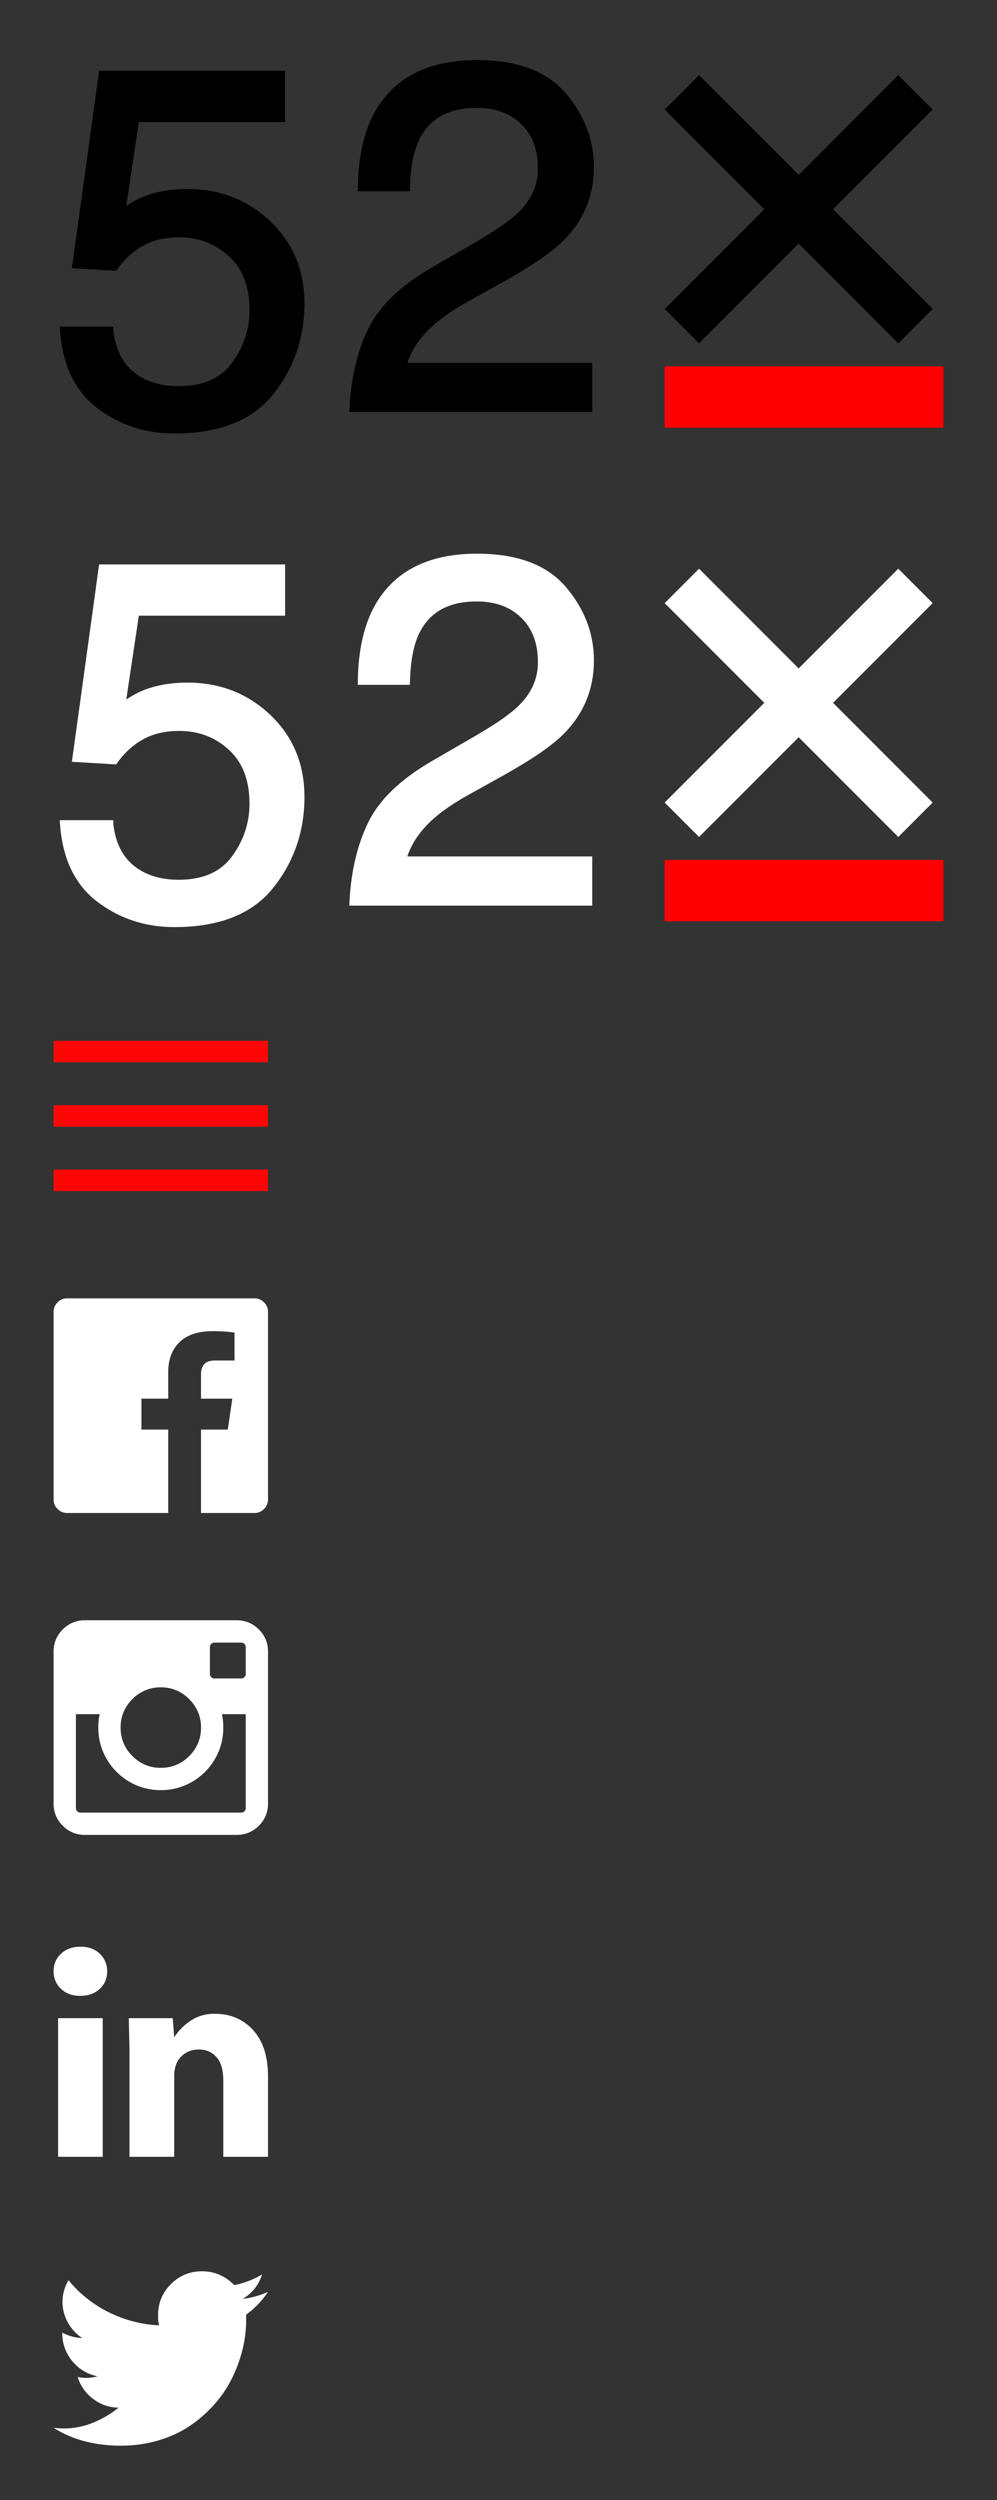 <svg xmlns="http://www.w3.org/2000/svg" xmlns:xlink="http://www.w3.org/1999/xlink" width="93" height="233" viewBox="0 0 93 233"><rect x="0" y="0" width="93" height="233" fill="#333333" stroke="none"/><svg width="93" height="46" viewBox="-5 -5 93 46" id="logo_black" y="0"><title>logo_black</title><g transform="translate(1 1)" fill="none" fill-rule="evenodd"><path d="M4.172 24.836c.268 2.346 1.332 3.969 3.19 4.868.953.457 2.054.685 3.303.685 2.38 0 4.143-.776 5.288-2.33 1.146-1.554 1.719-3.275 1.719-5.165 0-2.285-.68-4.053-2.042-5.302-1.36-1.25-2.994-1.874-4.898-1.874-1.383 0-2.57.274-3.559.822-.989.549-1.833 1.31-2.532 2.286l-3.48-.205L3.593 1h16.6v3.976H6.604l-1.361 9.096c.743-.579 1.45-1.013 2.119-1.303 1.19-.502 2.566-.754 4.129-.754 2.93 0 5.413.968 7.45 2.903C20.98 16.853 22 19.305 22 22.277c0 3.093-.933 5.82-2.8 8.181C17.334 32.82 14.355 34 10.265 34c-2.604 0-4.906-.75-6.906-2.25S.238 27.943 0 24.835h4.172z" fill="#000"></path><path d="M4.172 24.836c.268 2.346 1.332 3.969 3.19 4.868.953.457 2.054.685 3.303.685 2.38 0 4.143-.776 5.288-2.33 1.146-1.554 1.719-3.275 1.719-5.165 0-2.285-.68-4.053-2.042-5.302-1.36-1.25-2.994-1.874-4.898-1.874-1.383 0-2.57.274-3.559.822-.989.549-1.833 1.31-2.532 2.286l-3.48-.205L3.593 1h16.6v3.976H6.604l-1.361 9.096c.743-.579 1.45-1.013 2.119-1.303 1.19-.502 2.566-.754 4.129-.754 2.93 0 5.413.968 7.45 2.903C20.98 16.853 22 19.305 22 22.277c0 3.093-.933 5.82-2.8 8.181C17.334 32.82 14.355 34 10.265 34c-2.604 0-4.906-.75-6.906-2.25S.238 27.943 0 24.835h4.172z" stroke="#000" stroke-width=".8"></path><path d="M28.7 24.83c.984-2.034 2.908-3.883 5.767-5.545l4.267-2.472c1.91-1.114 3.252-2.065 4.022-2.853 1.214-1.234 1.822-2.647 1.822-4.239 0-1.86-.556-3.336-1.667-4.429-1.111-1.093-2.593-1.64-4.444-1.64-2.741 0-4.637 1.043-5.69 3.127-.562 1.116-.873 2.665-.933 4.645h-4.066c.044-2.776.555-5.04 1.533-6.792C31.044 1.545 34.103 0 38.489 0c3.644 0 6.307.987 7.989 2.962C48.159 4.937 49 7.134 49 9.553c0 2.554-.896 4.736-2.689 6.547-1.036 1.055-2.896 2.331-5.578 3.83l-3.044 1.692c-1.452.802-2.593 1.567-3.422 2.294-1.482 1.292-2.416 2.725-2.8 4.298h17.378V32H27c.148-2.746.715-5.136 1.7-7.17" fill="#000"></path><path d="M28.7 24.83c.984-2.034 2.908-3.883 5.767-5.545l4.267-2.472c1.91-1.114 3.252-2.065 4.022-2.853 1.214-1.234 1.822-2.647 1.822-4.239 0-1.86-.556-3.336-1.667-4.429-1.111-1.093-2.593-1.64-4.444-1.64-2.741 0-4.637 1.043-5.69 3.127-.562 1.116-.873 2.665-.933 4.645h-4.066c.044-2.776.555-5.04 1.533-6.792C31.044 1.545 34.103 0 38.489 0c3.644 0 6.307.987 7.989 2.962C48.159 4.937 49 7.134 49 9.553c0 2.554-.896 4.736-2.689 6.547-1.036 1.055-2.896 2.331-5.578 3.83l-3.044 1.692c-1.452.802-2.593 1.567-3.422 2.294-1.482 1.292-2.416 2.725-2.8 4.298h17.378V32H27c.148-2.746.715-5.136 1.7-7.17z" stroke="#000" stroke-width=".8"></path><path d="M56 31h26" stroke="#F00" stroke-width="5.718"></path><path fill="#000" d="M77.792 26L56 4.208 59.208 1 81 22.792z"></path><path fill="#000" d="M59.208 26L56 22.792 77.792 1 81 4.208z"></path></g></svg><svg width="93" height="46" viewBox="-5 -5 93 46" id="logo_white" y="46"><title>logo_white</title><g transform="translate(1 1)" fill="none" fill-rule="evenodd"><path d="M4.172 24.836c.268 2.346 1.332 3.969 3.19 4.868.953.457 2.054.685 3.303.685 2.38 0 4.143-.776 5.288-2.33 1.146-1.554 1.719-3.275 1.719-5.165 0-2.285-.68-4.053-2.042-5.302-1.36-1.25-2.994-1.874-4.898-1.874-1.383 0-2.57.274-3.559.822-.989.549-1.833 1.31-2.532 2.286l-3.48-.205L3.593 1h16.6v3.976H6.604l-1.361 9.096c.743-.579 1.45-1.013 2.119-1.303 1.19-.502 2.566-.754 4.129-.754 2.93 0 5.413.968 7.45 2.903C20.98 16.853 22 19.305 22 22.277c0 3.093-.933 5.82-2.8 8.181C17.334 32.82 14.355 34 10.265 34c-2.604 0-4.906-.75-6.906-2.25S.238 27.943 0 24.835h4.172z" fill="#FFF"></path><path d="M4.172 24.836c.268 2.346 1.332 3.969 3.19 4.868.953.457 2.054.685 3.303.685 2.38 0 4.143-.776 5.288-2.33 1.146-1.554 1.719-3.275 1.719-5.165 0-2.285-.68-4.053-2.042-5.302-1.36-1.25-2.994-1.874-4.898-1.874-1.383 0-2.57.274-3.559.822-.989.549-1.833 1.31-2.532 2.286l-3.48-.205L3.593 1h16.6v3.976H6.604l-1.361 9.096c.743-.579 1.45-1.013 2.119-1.303 1.19-.502 2.566-.754 4.129-.754 2.93 0 5.413.968 7.45 2.903C20.98 16.853 22 19.305 22 22.277c0 3.093-.933 5.82-2.8 8.181C17.334 32.82 14.355 34 10.265 34c-2.604 0-4.906-.75-6.906-2.25S.238 27.943 0 24.835h4.172z" stroke="#FFF" stroke-width=".8"></path><path d="M28.7 24.83c.984-2.034 2.908-3.883 5.767-5.545l4.267-2.472c1.91-1.114 3.252-2.065 4.022-2.853 1.214-1.234 1.822-2.647 1.822-4.239 0-1.86-.556-3.336-1.667-4.429-1.111-1.093-2.593-1.64-4.444-1.64-2.741 0-4.637 1.043-5.69 3.127-.562 1.116-.873 2.665-.933 4.645h-4.066c.044-2.776.555-5.04 1.533-6.792C31.044 1.545 34.103 0 38.489 0c3.644 0 6.307.987 7.989 2.962C48.159 4.937 49 7.134 49 9.553c0 2.554-.896 4.736-2.689 6.547-1.036 1.055-2.896 2.331-5.578 3.83l-3.044 1.692c-1.452.802-2.593 1.567-3.422 2.294-1.482 1.292-2.416 2.725-2.8 4.298h17.378V32H27c.148-2.746.715-5.136 1.7-7.17" fill="#FFF"></path><path d="M28.7 24.83c.984-2.034 2.908-3.883 5.767-5.545l4.267-2.472c1.91-1.114 3.252-2.065 4.022-2.853 1.214-1.234 1.822-2.647 1.822-4.239 0-1.86-.556-3.336-1.667-4.429-1.111-1.093-2.593-1.64-4.444-1.64-2.741 0-4.637 1.043-5.69 3.127-.562 1.116-.873 2.665-.933 4.645h-4.066c.044-2.776.555-5.04 1.533-6.792C31.044 1.545 34.103 0 38.489 0c3.644 0 6.307.987 7.989 2.962C48.159 4.937 49 7.134 49 9.553c0 2.554-.896 4.736-2.689 6.547-1.036 1.055-2.896 2.331-5.578 3.83l-3.044 1.692c-1.452.802-2.593 1.567-3.422 2.294-1.482 1.292-2.416 2.725-2.8 4.298h17.378V32H27c.148-2.746.715-5.136 1.7-7.17z" stroke="#FFF" stroke-width=".8"></path><path d="M56 31h26" stroke="#F00" stroke-width="5.718"></path><path fill="#FFF" d="M77.792 26L56 4.208 59.208 1 81 22.792z"></path><path fill="#FFF" d="M59.208 26L56 22.792 77.792 1 81 4.208z"></path></g></svg><svg width="30" height="24" viewBox="-5 -5 30 24" id="mobile_handle" y="92"><title>mobile_handle</title><g fill="#FF0606" fill-rule="nonzero"><path d="M0 12h20v2H0zM0 6h20v2H0zM0 0h20v2H0z"></path></g></svg><svg width="30" height="30" viewBox="-5 -5 30 30" id="social_facebook" y="116"><title>social_facebook</title><path d="M20 1.25v17.5c0 .339-.124.632-.371.879s-.54.371-.879.371h-5v-7.773h2.5l.42-2.881h-2.92V7.08c0-.417.106-.736.317-.957.212-.221.523-.332.933-.332h1.875V3.193c-.56-.09-1.243-.136-2.05-.136-1.342 0-2.366.34-3.072 1.02-.706.68-1.06 1.607-1.06 2.778v2.49h-2.5v2.882h2.5V20H1.25c-.339 0-.632-.124-.879-.371A1.201 1.201 0 0 1 0 18.75V1.25C0 .911.124.618.371.371S.911 0 1.25 0h17.5c.339 0 .632.124.879.371s.371.54.371.879z" fill="#FFF" fill-rule="evenodd"></path></svg><svg width="30" height="30" viewBox="-5 -5 30 30" id="social_instagram" y="146"><title>social_instagram</title><path d="M17.08 0c.807 0 1.496.285 2.066.854.57.57.854 1.259.854 2.066v14.16c0 .807-.285 1.496-.854 2.066-.57.57-1.259.854-2.066.854H2.92a2.814 2.814 0 0 1-2.066-.854A2.814 2.814 0 0 1 0 17.08V2.92C0 2.113.285 1.424.854.854A2.814 2.814 0 0 1 2.92 0h14.16zm-4.434 7.354A3.589 3.589 0 0 0 10 6.25a3.613 3.613 0 0 0-2.651 1.099A3.613 3.613 0 0 0 6.25 10c0 1.035.366 1.919 1.099 2.651A3.613 3.613 0 0 0 10 13.75a3.613 3.613 0 0 0 2.651-1.099A3.613 3.613 0 0 0 13.75 10a3.589 3.589 0 0 0-1.104-2.646zM17.92 17.5V8.75h-2.217c.085.384.127.8.127 1.25 0 1.055-.26 2.03-.781 2.925a5.78 5.78 0 0 1-2.124 2.124c-.895.52-1.87.781-2.925.781-1.055 0-2.03-.26-2.925-.781a5.78 5.78 0 0 1-2.124-2.124A5.714 5.714 0 0 1 4.17 10c0-.45.042-.866.127-1.25H2.08v8.75c0 .117.04.216.122.298.082.081.18.122.298.122h15c.117 0 .216-.04.298-.122a.405.405 0 0 0 .122-.298zm0-12.5V2.5a.405.405 0 0 0-.122-.298.405.405 0 0 0-.298-.122H15a.405.405 0 0 0-.298.122.405.405 0 0 0-.122.298V5c0 .117.04.216.122.298.082.081.18.122.298.122h2.5c.117 0 .216-.04.298-.122A.405.405 0 0 0 17.92 5z" fill="#FFF" fill-rule="evenodd"></path></svg><svg width="30" height="30" viewBox="-5 -5 30 30" id="social_linkedin" y="176"><title>social_linkedin</title><path d="M.42 7.08h4.16V20H.42V7.08zM7.08 20V10l-.068-2.92h4.101l.137 1.787a5.32 5.32 0 0 1 1.611-1.601c.632-.398 1.345-.596 2.139-.596 1.497 0 2.705.513 3.623 1.538C19.541 9.233 20 10.664 20 12.5V20h-4.17v-7.08c0-.99-.21-1.724-.63-2.202-.42-.479-.965-.718-1.636-.718-.664 0-1.215.216-1.655.65-.44.432-.659 1.05-.659 1.85V20H7.08zM2.48 5h-.029C1.73 5 1.14 4.78.684 4.34.228 3.902 0 3.357 0 2.706c0-.657.233-1.203.698-1.636C1.164.636 1.771.42 2.52.42c.735 0 1.33.217 1.782.65.452.433.685.979.698 1.636 0 .658-.231 1.205-.693 1.64C3.844 4.783 3.236 5 2.48 5z" fill="#FFF" fill-rule="evenodd"></path></svg><svg width="30" height="27" viewBox="-5 -5 30 27" id="social_twitter" y="206"><title>social_twitter</title><path d="M20 2.584a8.236 8.236 0 0 1-2.041 2.129v.537c0 .911-.116 1.828-.347 2.749a13.228 13.228 0 0 1-.996 2.686c-.433.869-.988 1.68-1.665 2.436a12.081 12.081 0 0 1-2.275 1.978c-.84.563-1.808 1.007-2.905 1.333a12.142 12.142 0 0 1-3.472.488c-2.468 0-4.567-.557-6.299-1.67a7.1 7.1 0 0 0 3.652-.459 9.468 9.468 0 0 0 2.412-1.416 3.88 3.88 0 0 1-2.377-.815 3.99 3.99 0 0 1-1.44-2.037c.273.053.526.079.76.079.378 0 .743-.05 1.095-.147a4 4 0 0 1-2.354-1.411 3.966 3.966 0 0 1-.937-2.612v-.05a4.088 4.088 0 0 0 1.855.509 4.114 4.114 0 0 1-1.343-1.465A3.955 3.955 0 0 1 .83 3.492c0-.67.186-1.334.557-1.992a11.406 11.406 0 0 0 3.73 2.974 11.813 11.813 0 0 0 4.717 1.235 4.3 4.3 0 0 1-.088-.947c0-1.133.399-2.098 1.196-2.896C11.74 1.07 12.705.67 13.838.67c1.165 0 2.171.43 3.017 1.289a8.159 8.159 0 0 0 2.588-.996 3.935 3.935 0 0 1-1.806 2.275A7.8 7.8 0 0 0 20 2.584z" fill="#FFF" fill-rule="evenodd"></path></svg></svg>